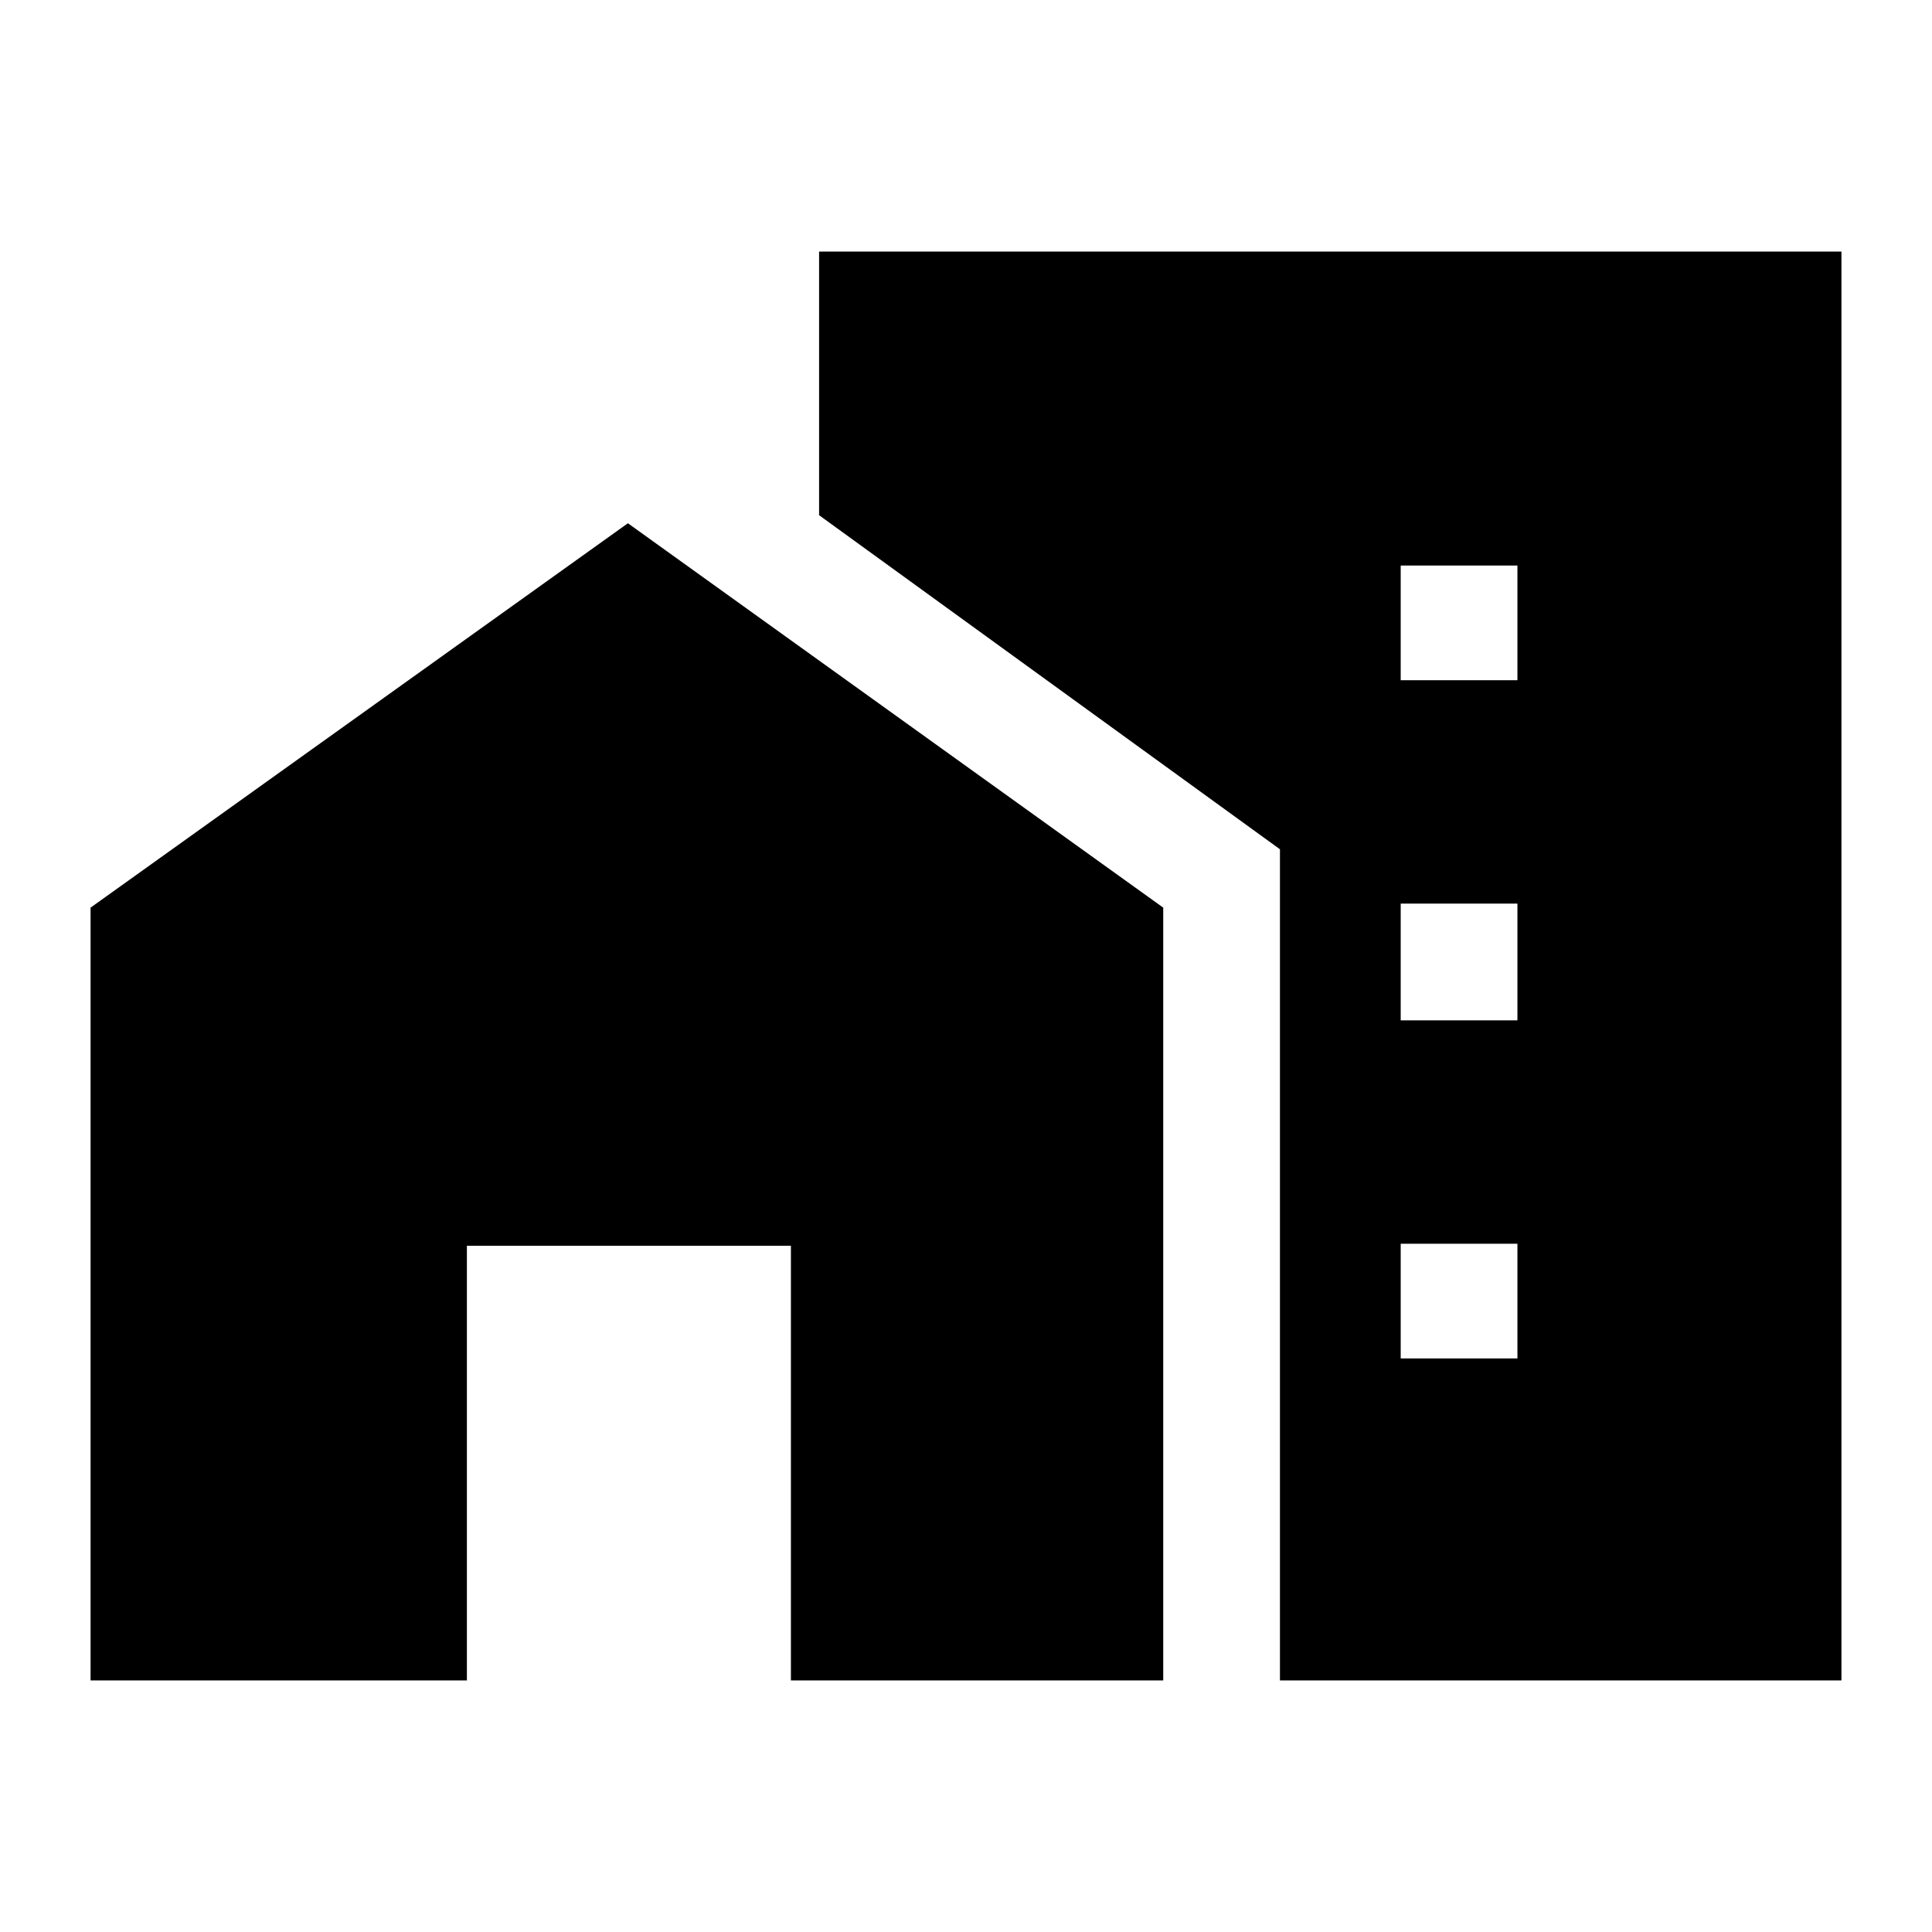 <svg xmlns="http://www.w3.org/2000/svg" height="48" width="48"><path d="M2.25 41.75v-19.2L15.6 13l13.3 9.55v19.2h-9.25v-10.8H11.6v10.8ZM34.8 16.9h2.9v-2.85h-2.9Zm0 8.45h2.9v-2.9h-2.9Zm0 8.4h2.9V30.9h-2.9Zm-3 8V21.1l-11.45-8.3V6.25h25.4v35.5Z"/></svg>